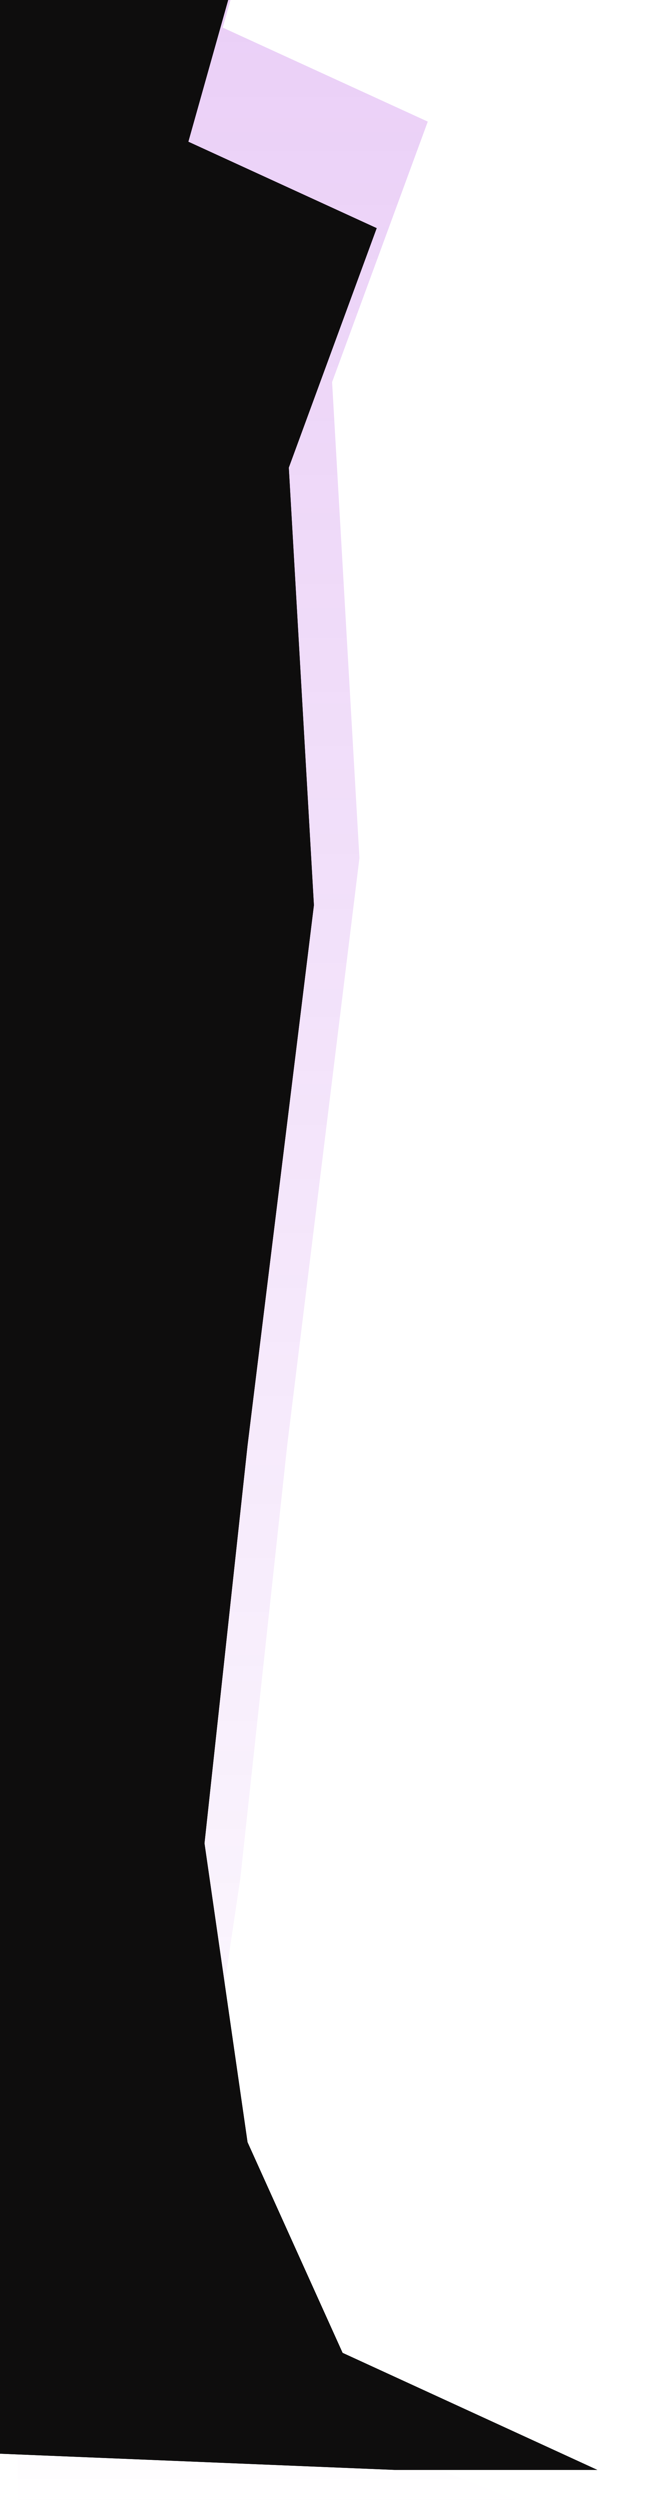 <svg width="189" height="707" viewBox="0 0 189 707" fill="none" xmlns="http://www.w3.org/2000/svg">
<path d="M53.288 40.079L70.036 -19.5H0V693.917L111.652 698.5H169L96.934 665.401L70.036 605.822L57.856 521.292L70.036 408.754L88.814 255.988L81.709 132.248L106.577 64.521L53.288 40.079Z" fill="#0E0D0D"/>
<path d="M63.018 7.806L81.252 -57H5V719.015L126.562 724H189L67.991 676.139L71.414 672.332L58.894 592.383L67.991 531.242L81.252 408.831L101.697 242.66L93.961 108.062L121.036 34.394L63.018 7.806Z" fill="url(#paint0_linear_14_164)" fill-opacity="0.2"/>
<path d="M53.288 40.079L70.036 -19.5H0V693.917L111.652 698.5H169L96.934 665.401L70.036 605.822L57.856 521.292L70.036 408.754L88.814 255.988L81.709 132.248L106.577 64.521L53.288 40.079Z" fill="#0E0D0D"/>
<defs>
<linearGradient id="paint0_linear_14_164" x1="97" y1="-57" x2="97" y2="724" gradientUnits="userSpaceOnUse">
<stop stop-color="#9102D4"/>
<stop offset="1" stop-color="#9102D4" stop-opacity="0"/>
</linearGradient>
</defs>
</svg>
